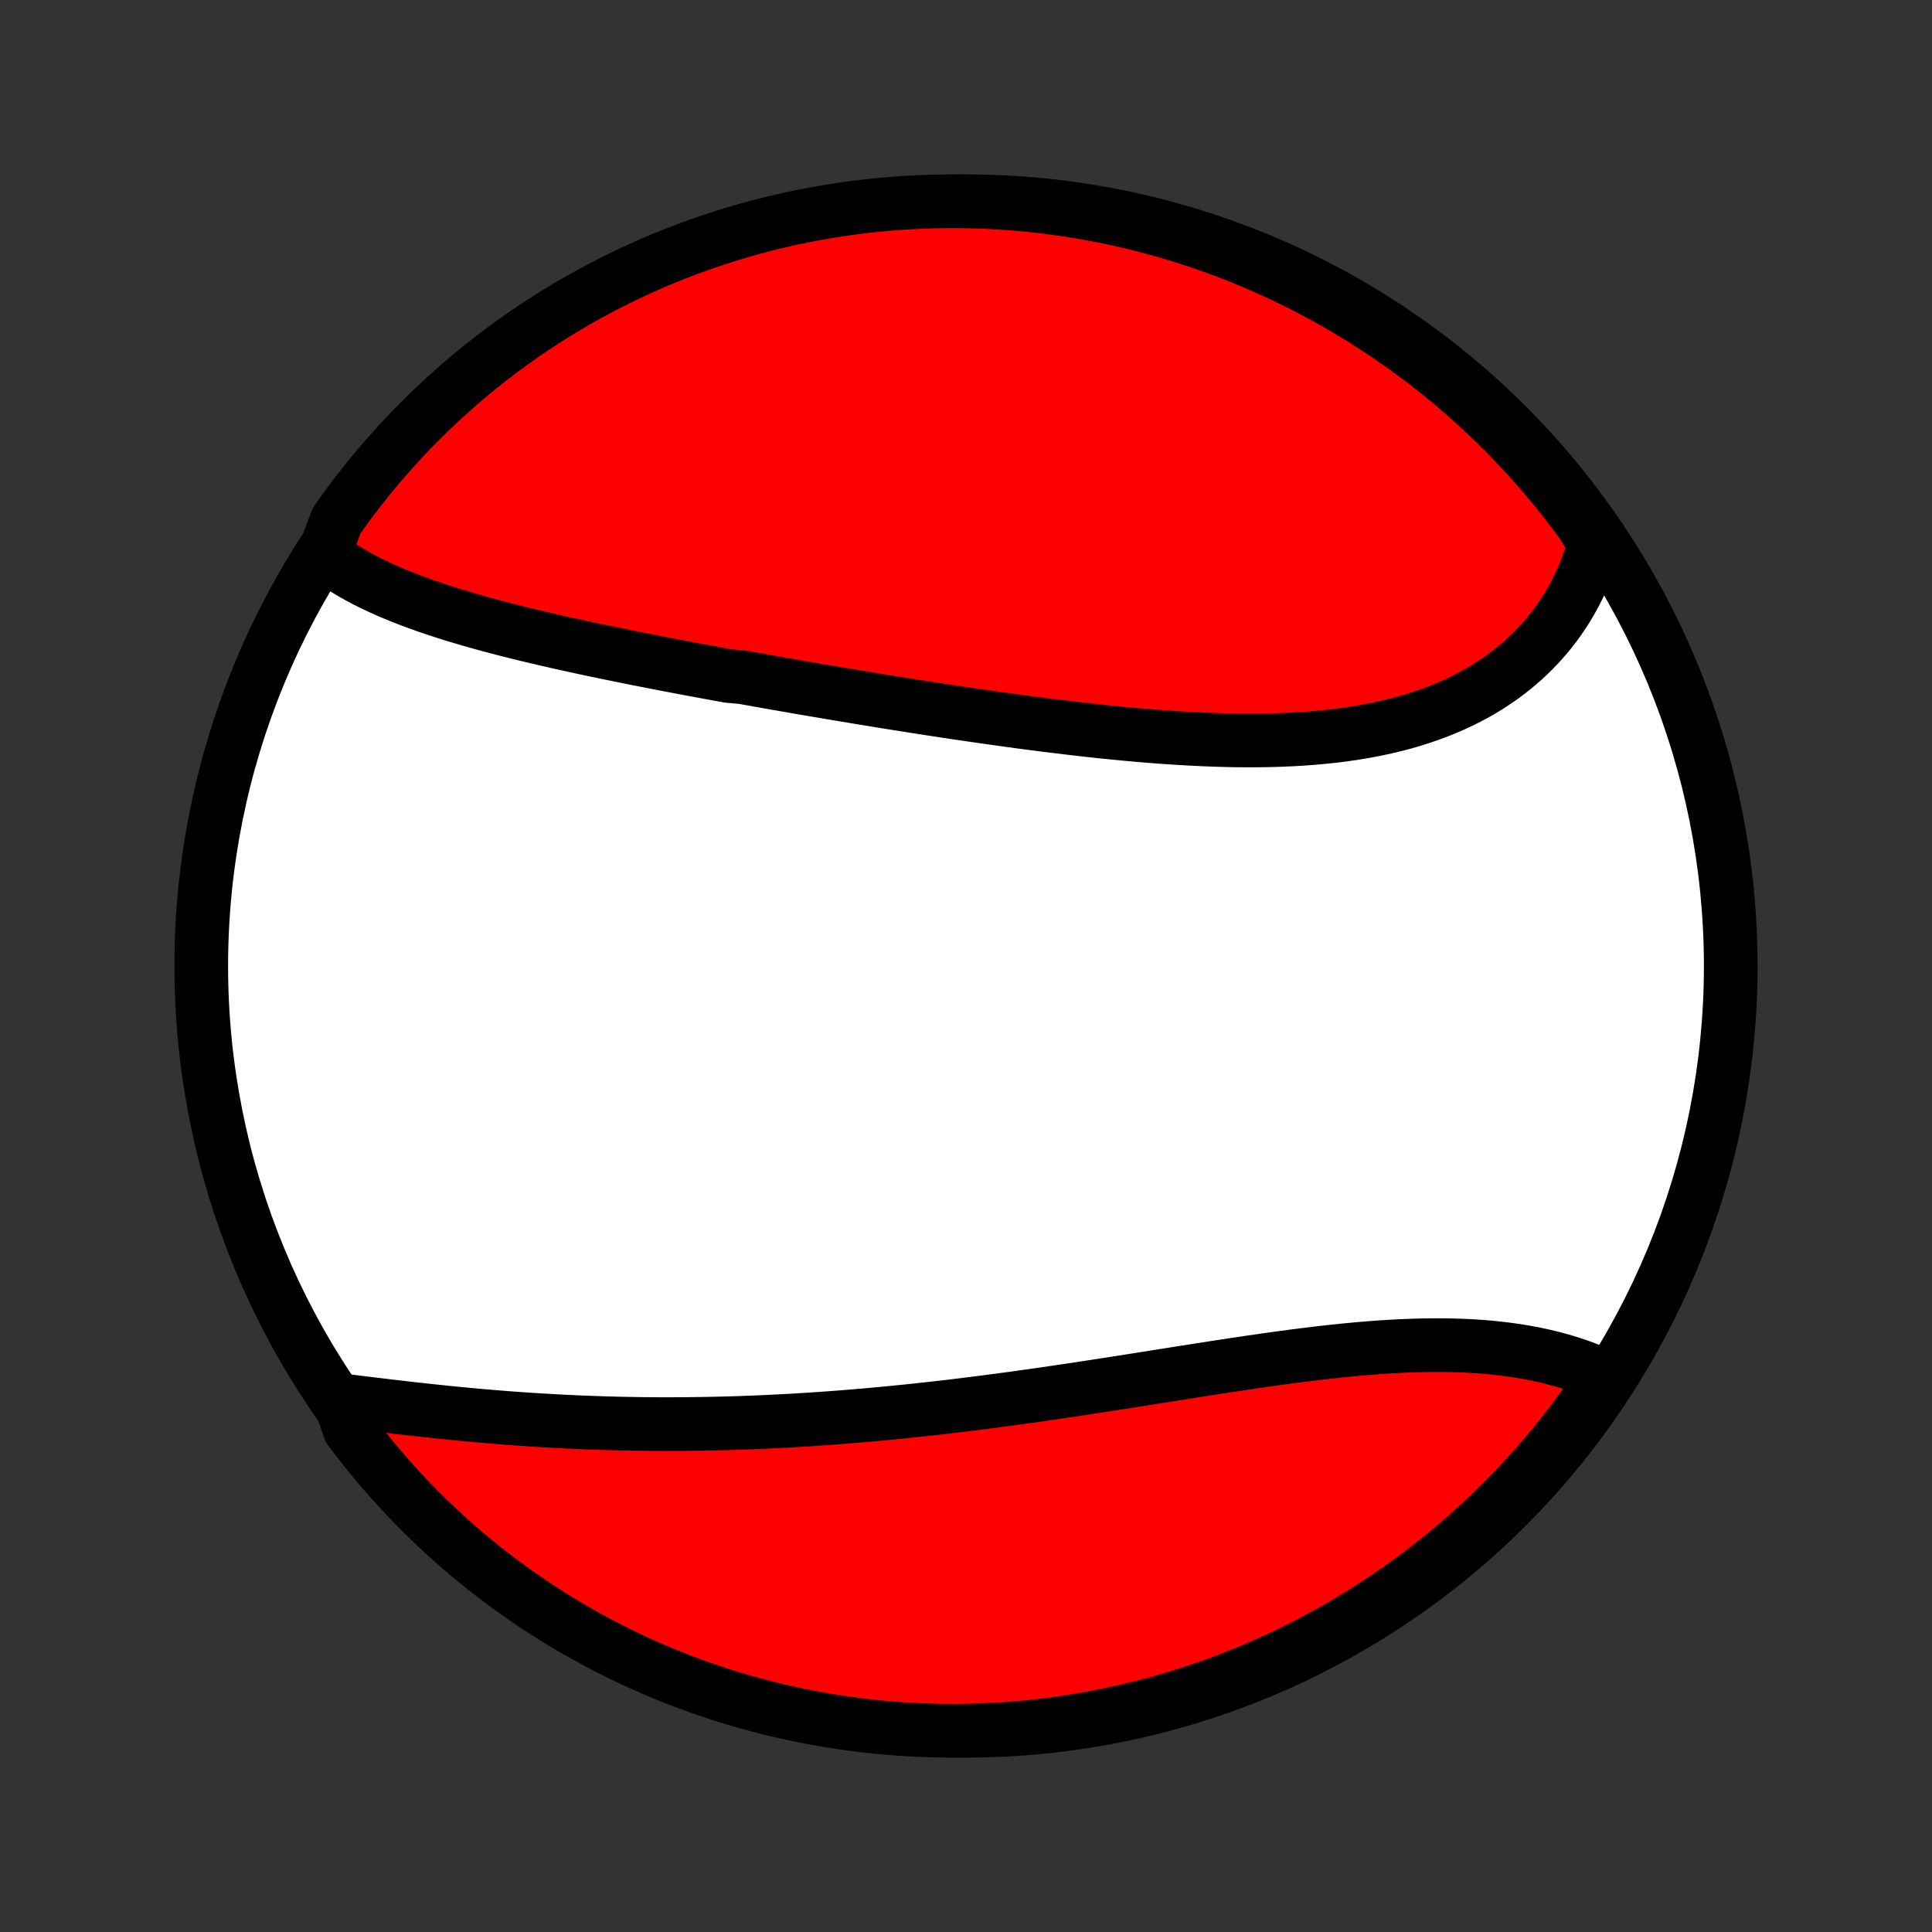 <?xml version="1.0" encoding="utf-8" standalone="no"?>
<!DOCTYPE svg PUBLIC "-//W3C//DTD SVG 1.1//EN"
  "http://www.w3.org/Graphics/SVG/1.1/DTD/svg11.dtd">
<!-- Created with matplotlib (http://matplotlib.org/) -->
<svg height="72pt" version="1.1" viewBox="0 0 72 72" width="72pt" xmlns="http://www.w3.org/2000/svg" xmlns:xlink="http://www.w3.org/1999/xlink">
 <rect x="0" y="0" width="72" height="72" fill="#333333" stroke="none"/>
 <defs>
  <style type="text/css">
*{stroke-linecap:butt;stroke-linejoin:round;}
  </style>
 </defs>
 <g id="figure_1">
  <g id="patch_1">
   <path d="
M0 72
L72 72
L72 0
L0 0
z
" style="fill:none;"/>
  </g>
  <g id="axes_1">
   <g id="PatchCollection_1">
    <defs>
     <path d="
M36 -7.5
C43.558 -7.5 50.808 -10.503 56.153 -15.848
C61.497 -21.192 64.5 -28.442 64.5 -36
C64.5 -43.558 61.497 -50.808 56.153 -56.153
C50.808 -61.497 43.558 -64.5 36 -64.5
C28.442 -64.5 21.192 -61.497 15.848 -56.153
C10.503 -50.808 7.5 -43.558 7.5 -36
C7.5 -28.442 10.503 -21.192 15.848 -15.848
C21.192 -10.503 28.442 -7.5 36 -7.5
z
" id="C0_0_a811fe30f3"/>
     <path d="
M12.075 -51.34
L12.246 -51.21
L12.423 -51.083
L12.603 -50.961
L12.787 -50.841
L12.975 -50.726
L13.166 -50.614
L13.361 -50.505
L13.56 -50.399
L13.761 -50.296
L13.966 -50.197
L14.173 -50.099
L14.383 -50.005
L14.595 -49.912
L14.81 -49.823
L15.027 -49.735
L15.247 -49.65
L15.468 -49.566
L15.692 -49.485
L15.917 -49.405
L16.144 -49.328
L16.373 -49.252
L16.604 -49.177
L16.836 -49.104
L17.07 -49.032
L17.305 -48.962
L17.541 -48.893
L17.779 -48.826
L18.018 -48.759
L18.258 -48.694
L18.499 -48.63
L18.742 -48.566
L18.985 -48.504
L19.229 -48.443
L19.474 -48.382
L19.72 -48.322
L19.967 -48.264
L20.215 -48.205
L20.463 -48.148
L20.712 -48.091
L20.962 -48.035
L21.213 -47.979
L21.464 -47.924
L21.716 -47.869
L21.969 -47.815
L22.222 -47.762
L22.476 -47.709
L22.731 -47.656
L22.986 -47.604
L23.241 -47.552
L23.498 -47.5
L23.755 -47.449
L24.012 -47.398
L24.27 -47.348
L24.528 -47.297
L24.787 -47.247
L25.047 -47.198
L25.307 -47.148
L25.568 -47.099
L25.829 -47.05
L26.091 -47.001
L26.353 -46.953
L26.616 -46.904
L26.88 -46.856
L27.144 -46.808
L27.674 -46.76
L27.939 -46.712
L28.206 -46.665
L28.473 -46.617
L28.741 -46.57
L29.009 -46.523
L29.278 -46.476
L29.548 -46.429
L29.818 -46.382
L30.089 -46.336
L30.361 -46.289
L30.633 -46.243
L30.906 -46.197
L31.18 -46.15
L31.455 -46.105
L31.73 -46.059
L32.006 -46.013
L32.283 -45.968
L32.56 -45.922
L32.838 -45.877
L33.117 -45.832
L33.397 -45.787
L33.678 -45.743
L33.959 -45.698
L34.241 -45.654
L34.524 -45.61
L34.807 -45.567
L35.092 -45.523
L35.377 -45.48
L35.663 -45.437
L35.95 -45.395
L36.237 -45.353
L36.526 -45.311
L36.815 -45.27
L37.105 -45.228
L37.395 -45.188
L37.687 -45.148
L37.979 -45.108
L38.271 -45.069
L38.565 -45.031
L38.859 -44.993
L39.154 -44.956
L39.449 -44.92
L39.745 -44.884
L40.042 -44.849
L40.339 -44.815
L40.636 -44.782
L40.935 -44.749
L41.233 -44.718
L41.532 -44.688
L41.831 -44.659
L42.131 -44.631
L42.431 -44.604
L42.731 -44.579
L43.032 -44.555
L43.332 -44.533
L43.633 -44.512
L43.933 -44.492
L44.234 -44.475
L44.534 -44.459
L44.834 -44.445
L45.134 -44.433
L45.434 -44.423
L45.733 -44.415
L46.032 -44.409
L46.33 -44.406
L46.628 -44.405
L46.924 -44.407
L47.22 -44.411
L47.515 -44.418
L47.809 -44.428
L48.102 -44.441
L48.394 -44.457
L48.684 -44.476
L48.973 -44.499
L49.26 -44.525
L49.546 -44.554
L49.83 -44.587
L50.112 -44.623
L50.392 -44.663
L50.67 -44.708
L50.946 -44.756
L51.219 -44.808
L51.49 -44.865
L51.759 -44.925
L52.025 -44.99
L52.288 -45.059
L52.548 -45.133
L52.806 -45.212
L53.06 -45.295
L53.311 -45.382
L53.558 -45.474
L53.802 -45.571
L54.043 -45.673
L54.28 -45.779
L54.513 -45.891
L54.742 -46.007
L54.968 -46.127
L55.189 -46.253
L55.406 -46.383
L55.618 -46.519
L55.826 -46.659
L56.03 -46.803
L56.229 -46.953
L56.424 -47.107
L56.614 -47.266
L56.799 -47.429
L56.979 -47.597
L57.154 -47.769
L57.324 -47.946
L57.489 -48.127
L57.648 -48.312
L57.803 -48.502
L57.952 -48.695
L58.095 -48.893
L58.233 -49.095
L58.366 -49.3
L58.493 -49.51
L58.614 -49.723
L58.73 -49.94
L58.839 -50.16
L58.943 -50.384
L59.041 -50.611
L59.134 -50.842
L59.22 -51.076
L59.3 -51.313
L59.374 -51.553
L59.442 -51.796
L59.236 -52.042
L58.944 -52.503
L58.645 -52.906
L58.34 -53.304
L58.028 -53.697
L57.709 -54.084
L57.383 -54.466
L57.051 -54.842
L56.713 -55.212
L56.368 -55.577
L56.017 -55.935
L55.66 -56.287
L55.297 -56.634
L54.928 -56.974
L54.553 -57.307
L54.172 -57.634
L53.786 -57.955
L53.395 -58.269
L52.998 -58.576
L52.597 -58.876
L52.19 -59.169
L51.778 -59.455
L51.361 -59.734
L50.94 -60.006
L50.514 -60.27
L50.084 -60.527
L49.649 -60.777
L49.211 -61.019
L48.768 -61.253
L48.321 -61.48
L47.871 -61.699
L47.417 -61.91
L46.959 -62.113
L46.499 -62.309
L46.035 -62.496
L45.568 -62.675
L45.098 -62.846
L44.625 -63.009
L44.149 -63.164
L43.672 -63.31
L43.191 -63.448
L42.709 -63.578
L42.224 -63.699
L41.738 -63.812
L41.25 -63.916
L40.76 -64.012
L40.269 -64.1
L39.777 -64.178
L39.283 -64.249
L38.789 -64.31
L38.293 -64.363
L37.797 -64.408
L37.3 -64.443
L36.803 -64.47
L36.306 -64.489
L35.809 -64.498
L35.311 -64.499
L34.814 -64.492
L34.317 -64.475
L33.821 -64.45
L33.325 -64.417
L32.831 -64.374
L32.337 -64.323
L31.844 -64.264
L31.353 -64.195
L30.863 -64.118
L30.374 -64.033
L29.887 -63.939
L29.403 -63.837
L28.92 -63.726
L28.439 -63.606
L27.961 -63.479
L27.485 -63.343
L27.011 -63.198
L26.541 -63.045
L26.073 -62.884
L25.608 -62.715
L25.146 -62.538
L24.688 -62.352
L24.233 -62.159
L23.782 -61.958
L23.335 -61.748
L22.891 -61.531
L22.451 -61.306
L22.016 -61.074
L21.585 -60.833
L21.158 -60.586
L20.735 -60.33
L20.318 -60.067
L19.905 -59.797
L19.497 -59.52
L19.094 -59.236
L18.696 -58.944
L18.303 -58.645
L17.916 -58.34
L17.534 -58.028
L17.158 -57.709
L16.788 -57.383
L16.424 -57.051
L16.065 -56.713
L15.713 -56.368
L15.366 -56.017
L15.026 -55.66
L14.693 -55.297
L14.366 -54.928
L14.045 -54.553
L13.731 -54.172
L13.424 -53.786
L13.124 -53.395
L12.831 -52.998
L12.545 -52.597
z
" id="C0_1_f27e232187"/>
     <path d="
M12.657 -19.82
L12.913 -19.789
L13.17 -19.758
L13.429 -19.726
L13.69 -19.694
L13.951 -19.662
L14.214 -19.631
L14.478 -19.599
L14.743 -19.568
L15.009 -19.537
L15.276 -19.506
L15.544 -19.476
L15.813 -19.447
L16.082 -19.418
L16.353 -19.389
L16.624 -19.361
L16.895 -19.334
L17.168 -19.307
L17.441 -19.282
L17.715 -19.256
L17.989 -19.232
L18.264 -19.209
L18.539 -19.186
L18.815 -19.164
L19.091 -19.143
L19.368 -19.123
L19.645 -19.104
L19.923 -19.086
L20.201 -19.069
L20.479 -19.053
L20.758 -19.037
L21.037 -19.023
L21.317 -19.01
L21.596 -18.997
L21.877 -18.986
L22.157 -18.976
L22.438 -18.966
L22.72 -18.958
L23.001 -18.95
L23.283 -18.944
L23.566 -18.939
L23.849 -18.934
L24.132 -18.931
L24.415 -18.929
L24.699 -18.928
L24.983 -18.928
L25.268 -18.929
L25.553 -18.931
L25.839 -18.934
L26.125 -18.938
L26.411 -18.943
L26.698 -18.949
L26.985 -18.956
L27.273 -18.964
L27.561 -18.973
L27.85 -18.983
L28.139 -18.995
L28.429 -19.007
L28.719 -19.02
L29.01 -19.035
L29.301 -19.05
L29.593 -19.066
L29.885 -19.084
L30.178 -19.102
L30.472 -19.122
L30.766 -19.142
L31.061 -19.164
L31.356 -19.186
L31.652 -19.21
L31.949 -19.234
L32.246 -19.26
L32.544 -19.286
L32.843 -19.314
L33.142 -19.342
L33.442 -19.372
L33.743 -19.402
L34.044 -19.433
L34.346 -19.466
L34.649 -19.499
L34.952 -19.533
L35.257 -19.568
L35.561 -19.604
L35.867 -19.641
L36.173 -19.679
L36.48 -19.718
L36.788 -19.757
L37.096 -19.798
L37.405 -19.839
L37.715 -19.881
L38.025 -19.924
L38.336 -19.967
L38.648 -20.011
L38.96 -20.056
L39.272 -20.102
L39.586 -20.148
L39.9 -20.194
L40.214 -20.242
L40.529 -20.29
L40.844 -20.338
L41.16 -20.387
L41.476 -20.436
L41.793 -20.485
L42.11 -20.535
L42.427 -20.585
L42.744 -20.635
L43.062 -20.686
L43.38 -20.736
L43.698 -20.786
L44.016 -20.837
L44.334 -20.887
L44.652 -20.937
L44.97 -20.986
L45.288 -21.036
L45.605 -21.084
L45.923 -21.133
L46.239 -21.18
L46.556 -21.227
L46.872 -21.273
L47.188 -21.319
L47.502 -21.363
L47.817 -21.406
L48.13 -21.448
L48.443 -21.488
L48.754 -21.527
L49.065 -21.565
L49.374 -21.601
L49.683 -21.635
L49.99 -21.667
L50.295 -21.698
L50.599 -21.726
L50.902 -21.752
L51.203 -21.776
L51.503 -21.797
L51.8 -21.816
L52.096 -21.832
L52.39 -21.846
L52.681 -21.856
L52.971 -21.864
L53.258 -21.869
L53.543 -21.871
L53.825 -21.869
L54.105 -21.865
L54.383 -21.857
L54.657 -21.845
L54.929 -21.831
L55.199 -21.812
L55.465 -21.791
L55.728 -21.765
L55.988 -21.736
L56.245 -21.703
L56.498 -21.667
L56.749 -21.627
L56.995 -21.583
L57.239 -21.535
L57.479 -21.484
L57.715 -21.429
L57.948 -21.37
L58.177 -21.307
L58.402 -21.241
L58.623 -21.17
L58.84 -21.096
L59.054 -21.019
L59.263 -20.937
L59.468 -20.852
L59.669 -20.763
L59.707 -20.671
L59.427 -20.181
L59.141 -19.77
L58.847 -19.364
L58.546 -18.962
L58.238 -18.566
L57.924 -18.175
L57.602 -17.79
L57.275 -17.41
L56.941 -17.036
L56.6 -16.668
L56.253 -16.305
L55.9 -15.948
L55.541 -15.598
L55.176 -15.254
L54.805 -14.916
L54.428 -14.585
L54.046 -14.26
L53.658 -13.941
L53.265 -13.63
L52.867 -13.325
L52.464 -13.027
L52.055 -12.736
L51.642 -12.452
L51.223 -12.176
L50.801 -11.906
L50.373 -11.644
L49.942 -11.39
L49.506 -11.143
L49.066 -10.903
L48.621 -10.671
L48.174 -10.447
L47.722 -10.231
L47.267 -10.022
L46.808 -9.822
L46.346 -9.629
L45.881 -9.444
L45.413 -9.268
L44.942 -9.099
L44.469 -8.939
L43.993 -8.787
L43.514 -8.644
L43.033 -8.508
L42.55 -8.381
L42.065 -8.263
L41.578 -8.153
L41.089 -8.051
L40.599 -7.958
L40.108 -7.874
L39.615 -7.798
L39.121 -7.73
L38.626 -7.671
L38.13 -7.621
L37.634 -7.58
L37.137 -7.547
L36.64 -7.523
L36.142 -7.507
L35.645 -7.5
L35.148 -7.502
L34.651 -7.513
L34.154 -7.532
L33.658 -7.56
L33.163 -7.596
L32.668 -7.642
L32.175 -7.695
L31.683 -7.758
L31.192 -7.829
L30.702 -7.909
L30.214 -7.997
L29.728 -8.094
L29.244 -8.199
L28.761 -8.312
L28.281 -8.435
L27.804 -8.565
L27.329 -8.704
L26.856 -8.851
L26.387 -9.007
L25.92 -9.17
L25.456 -9.342
L24.995 -9.522
L24.538 -9.71
L24.085 -9.906
L23.635 -10.11
L23.188 -10.322
L22.746 -10.542
L22.308 -10.769
L21.874 -11.005
L21.444 -11.247
L21.018 -11.498
L20.598 -11.755
L20.181 -12.021
L19.77 -12.293
L19.364 -12.573
L18.962 -12.86
L18.566 -13.153
L18.175 -13.454
L17.79 -13.762
L17.41 -14.076
L17.036 -14.398
L16.668 -14.725
L16.305 -15.059
L15.948 -15.4
L15.598 -15.747
L15.254 -16.1
L14.916 -16.459
L14.585 -16.824
L14.26 -17.195
L13.941 -17.572
L13.63 -17.954
L13.325 -18.341
L13.027 -18.735
z
" id="C0_2_8cc8b9f829"/>
    </defs>
    <g clip-path="url(#p1bffca34e9)">
     <use style="fill:#ffffff;stroke:#000000;stroke-width:2.0;" x="0.0" xlink:href="#C0_0_a811fe30f3" y="72.0"/>
    </g>
    <g clip-path="url(#p1bffca34e9)">
     <use style="fill:#ff0000;stroke:#000000;stroke-width:2.0;" x="0.0" xlink:href="#C0_1_f27e232187" y="72.0"/>
    </g>
    <g clip-path="url(#p1bffca34e9)">
     <use style="fill:#ff0000;stroke:#000000;stroke-width:2.0;" x="0.0" xlink:href="#C0_2_8cc8b9f829" y="72.0"/>
    </g>
   </g>
  </g>
 </g>
 <defs>
  <clipPath id="p1bffca34e9">
   <rect height="72.0" width="72.0" x="0.0" y="0.0"/>
  </clipPath>
 </defs>
</svg>
